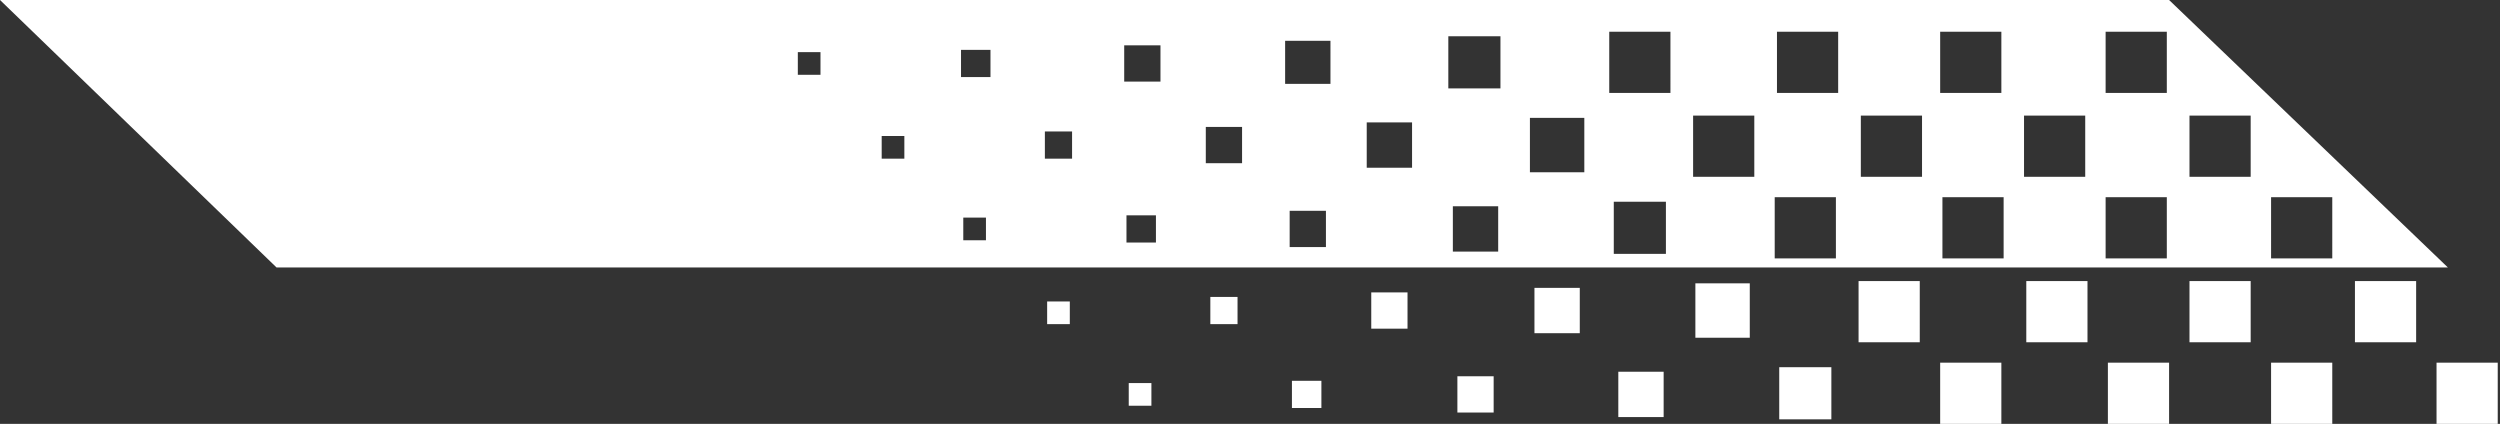<?xml version="1.0" encoding="utf-8"?>
<!-- Generator: Adobe Illustrator 21.0.2, SVG Export Plug-In . SVG Version: 6.00 Build 0)  -->
<svg version="1.1" id="Layer_1" xmlns="http://www.w3.org/2000/svg" xmlns:xlink="http://www.w3.org/1999/xlink" x="0px" y="0px"
	 viewBox="0 0 110.3 18.7" style="enable-background:new 0 0 110.3 18.7;" xml:space="preserve">
<rect x="0" y="0" width="110.3" height="18.7" fill="#333333" stroke="none"/>
<style type="text/css">
	.st0{fill:#FFFFFF;}
</style>
<path class="st0" d="M95.7,0H0l12.2,11.8H108L95.7,0z M92.9,1.4h2.7v2.7h-2.7V1.4z M85.6,1.4h2.7v2.7h-2.7V1.4z M36.2,3.3h-1v-1h1
	V3.3z M39.9,7h-1V6h1V7z M43.5,10.6h-1v-1h1V10.6z M43.7,3.4h-1.3V2.2h1.3V3.4z M47.2,14.3h-1v-1h1V14.3z M47.3,7h-1.2V5.8h1.2V7z
	 M50.8,17.9h-1v-1h1V17.9z M51,10.7h-1.3V9.5H51V10.7z M51.2,3.6h-1.6V2h1.6V3.6z M54.6,14.3h-1.2v-1.2h1.2V14.3z M54.8,7.2h-1.6
	V5.6h1.6V7.2z M58.3,18H57v-1.2h1.3V18z M58.5,10.9h-1.6V9.3h1.6V10.9z M58.7,3.7h-2V1.8h2V3.7z M62.1,14.5h-1.6v-1.6h1.6V14.5z
	 M62.3,7.4h-2v-2h2V7.4z M65.9,18.2h-1.6v-1.6h1.6V18.2z M66.1,11.1h-2v-2h2V11.1z M66.2,3.9h-2.3V1.6h2.3V3.9z M69.7,14.7h-2v-2h2
	V14.7z M69.9,7.6h-2.4V5.2h2.4V7.6z M73.4,18.4h-2v-2h2V18.4z M73.5,11.2h-2.3V8.9h2.3V11.2z M73.7,4.1H71V1.4h2.7V4.1z M77.2,14.9
	h-2.4v-2.4h2.4V14.9z M77.4,7.8h-2.7V5.1h2.7V7.8z M80.8,18.5h-2.3v-2.3h2.3V18.5z M81,11.4h-2.7V8.7H81V11.4z M81.1,4.1h-2.7V1.4
	h2.7V4.1z M84.7,15.1H82v-2.7h2.7V15.1z M84.8,7.8h-2.7V5.1h2.7V7.8z M88.3,18.7h-2.7V16h2.7V18.7z M88.4,11.4h-2.7V8.7h2.7V11.4z
	 M89.3,5.1H92v2.7h-2.7V5.1z M92.1,15.1h-2.7v-2.7h2.7V15.1z M92.9,8.7h2.7v2.7h-2.7V8.7z M95.7,18.7H93V16h2.7V18.7z M99.3,15.1
	h-2.7v-2.7h2.7V15.1z M99.3,7.8h-2.7V5.1h2.7V7.8z M102.9,18.7h-2.7V16h2.7V18.7z M102.9,11.4h-2.7V8.7h2.7V11.4z M106.6,15.1h-2.7
	v-2.7h2.7V15.1z M107.5,18.7V16h2.7v2.7H107.5z"/>
</svg>
